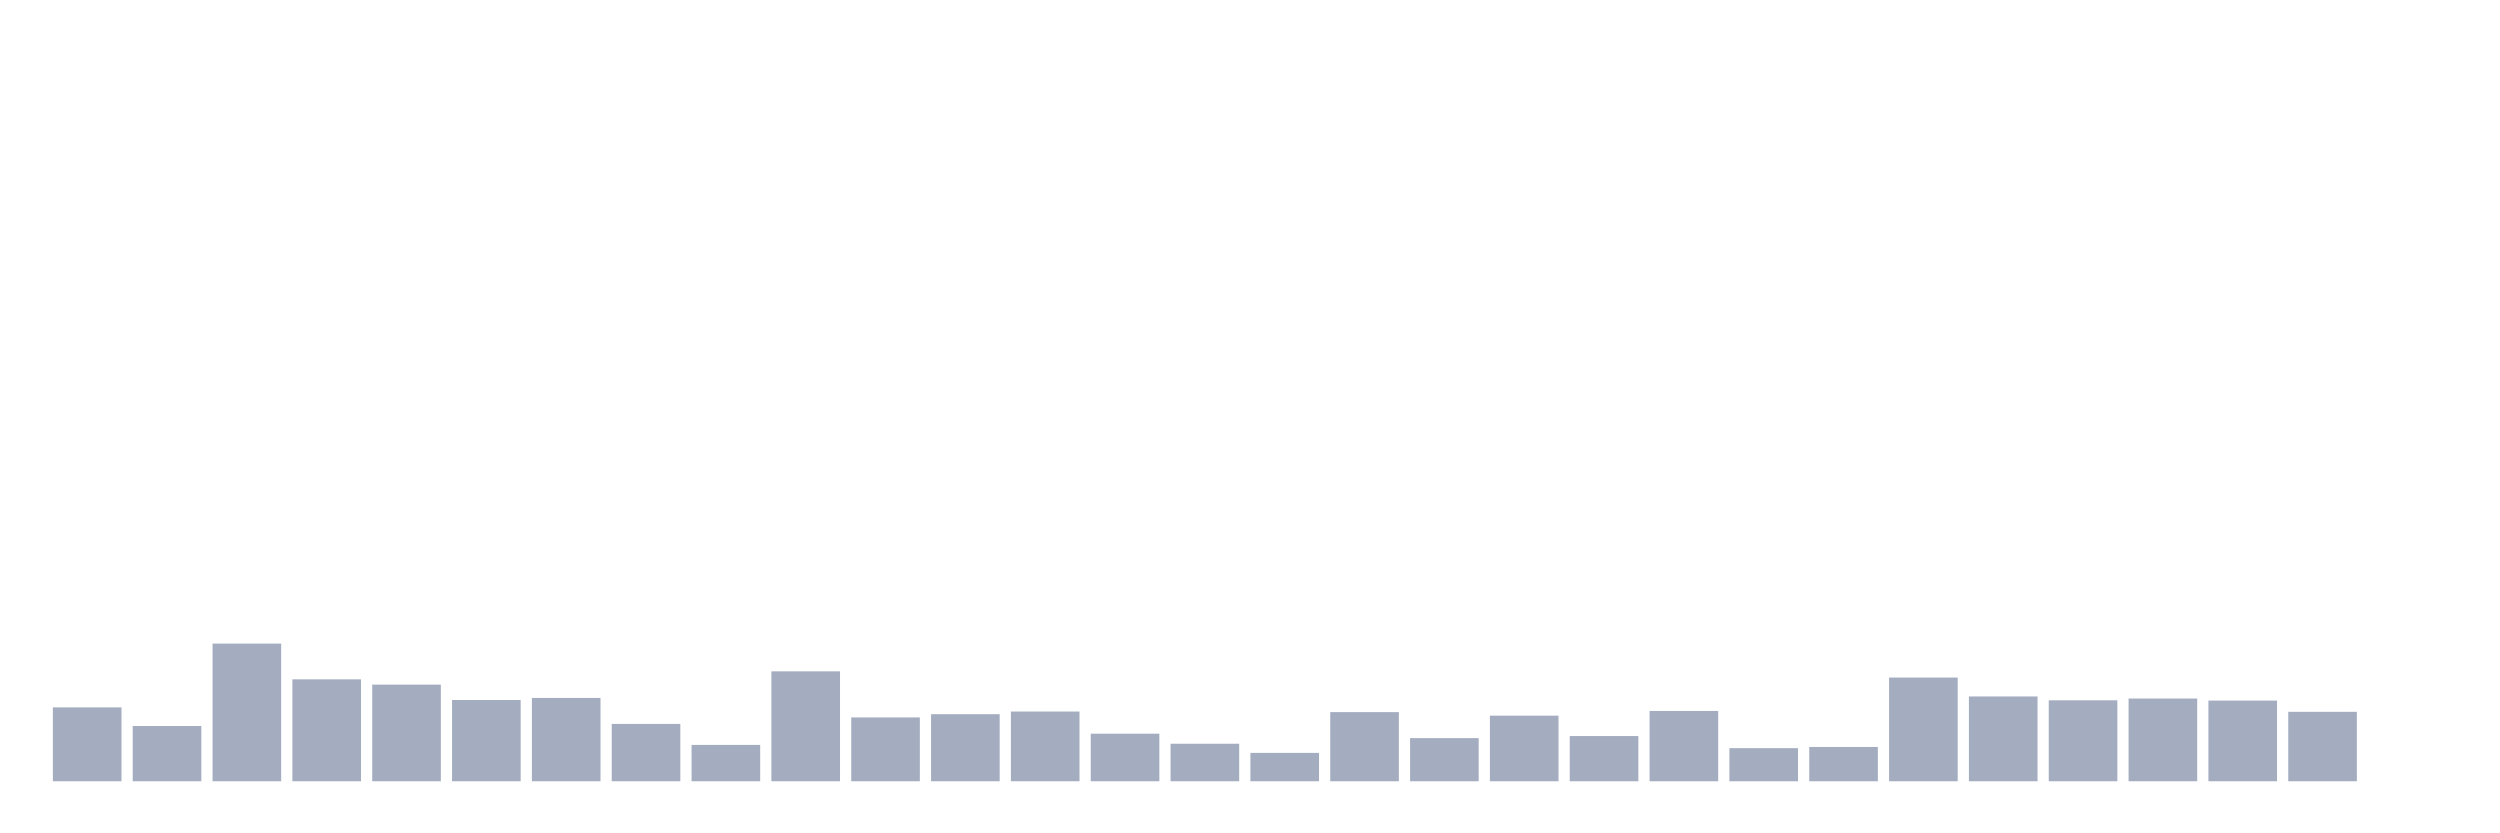 <svg xmlns="http://www.w3.org/2000/svg" viewBox="0 0 480 160"><g transform="translate(10,10)"><rect class="bar" x="0.153" width="13.175" y="125.818" height="14.182" fill="rgb(164,173,192)"></rect><rect class="bar" x="15.482" width="13.175" y="129.392" height="10.608" fill="rgb(164,173,192)"></rect><rect class="bar" x="30.81" width="13.175" y="113.566" height="26.434" fill="rgb(164,173,192)"></rect><rect class="bar" x="46.138" width="13.175" y="120.429" height="19.571" fill="rgb(164,173,192)"></rect><rect class="bar" x="61.466" width="13.175" y="121.451" height="18.549" fill="rgb(164,173,192)"></rect><rect class="bar" x="76.794" width="13.175" y="124.4" height="15.6" fill="rgb(164,173,192)"></rect><rect class="bar" x="92.123" width="13.175" y="124.003" height="15.997" fill="rgb(164,173,192)"></rect><rect class="bar" x="107.451" width="13.175" y="128.995" height="11.005" fill="rgb(164,173,192)"></rect><rect class="bar" x="122.779" width="13.175" y="133.023" height="6.977" fill="rgb(164,173,192)"></rect><rect class="bar" x="138.107" width="13.175" y="118.898" height="21.102" fill="rgb(164,173,192)"></rect><rect class="bar" x="153.436" width="13.175" y="127.747" height="12.253" fill="rgb(164,173,192)"></rect><rect class="bar" x="168.764" width="13.175" y="127.123" height="12.877" fill="rgb(164,173,192)"></rect><rect class="bar" x="184.092" width="13.175" y="126.613" height="13.387" fill="rgb(164,173,192)"></rect><rect class="bar" x="199.42" width="13.175" y="130.867" height="9.133" fill="rgb(164,173,192)"></rect><rect class="bar" x="214.748" width="13.175" y="132.796" height="7.204" fill="rgb(164,173,192)"></rect><rect class="bar" x="230.077" width="13.175" y="134.554" height="5.446" fill="rgb(164,173,192)"></rect><rect class="bar" x="245.405" width="13.175" y="126.726" height="13.274" fill="rgb(164,173,192)"></rect><rect class="bar" x="260.733" width="13.175" y="131.718" height="8.282" fill="rgb(164,173,192)"></rect><rect class="bar" x="276.061" width="13.175" y="127.407" height="12.593" fill="rgb(164,173,192)"></rect><rect class="bar" x="291.39" width="13.175" y="131.321" height="8.679" fill="rgb(164,173,192)"></rect><rect class="bar" x="306.718" width="13.175" y="126.499" height="13.501" fill="rgb(164,173,192)"></rect><rect class="bar" x="322.046" width="13.175" y="133.647" height="6.353" fill="rgb(164,173,192)"></rect><rect class="bar" x="337.374" width="13.175" y="133.42" height="6.58" fill="rgb(164,173,192)"></rect><rect class="bar" x="352.702" width="13.175" y="120.089" height="19.911" fill="rgb(164,173,192)"></rect><rect class="bar" x="368.031" width="13.175" y="123.72" height="16.28" fill="rgb(164,173,192)"></rect><rect class="bar" x="383.359" width="13.175" y="124.457" height="15.543" fill="rgb(164,173,192)"></rect><rect class="bar" x="398.687" width="13.175" y="124.117" height="15.883" fill="rgb(164,173,192)"></rect><rect class="bar" x="414.015" width="13.175" y="124.514" height="15.486" fill="rgb(164,173,192)"></rect><rect class="bar" x="429.344" width="13.175" y="126.669" height="13.331" fill="rgb(164,173,192)"></rect><rect class="bar" x="444.672" width="13.175" y="140" height="0" fill="rgb(164,173,192)"></rect></g></svg>